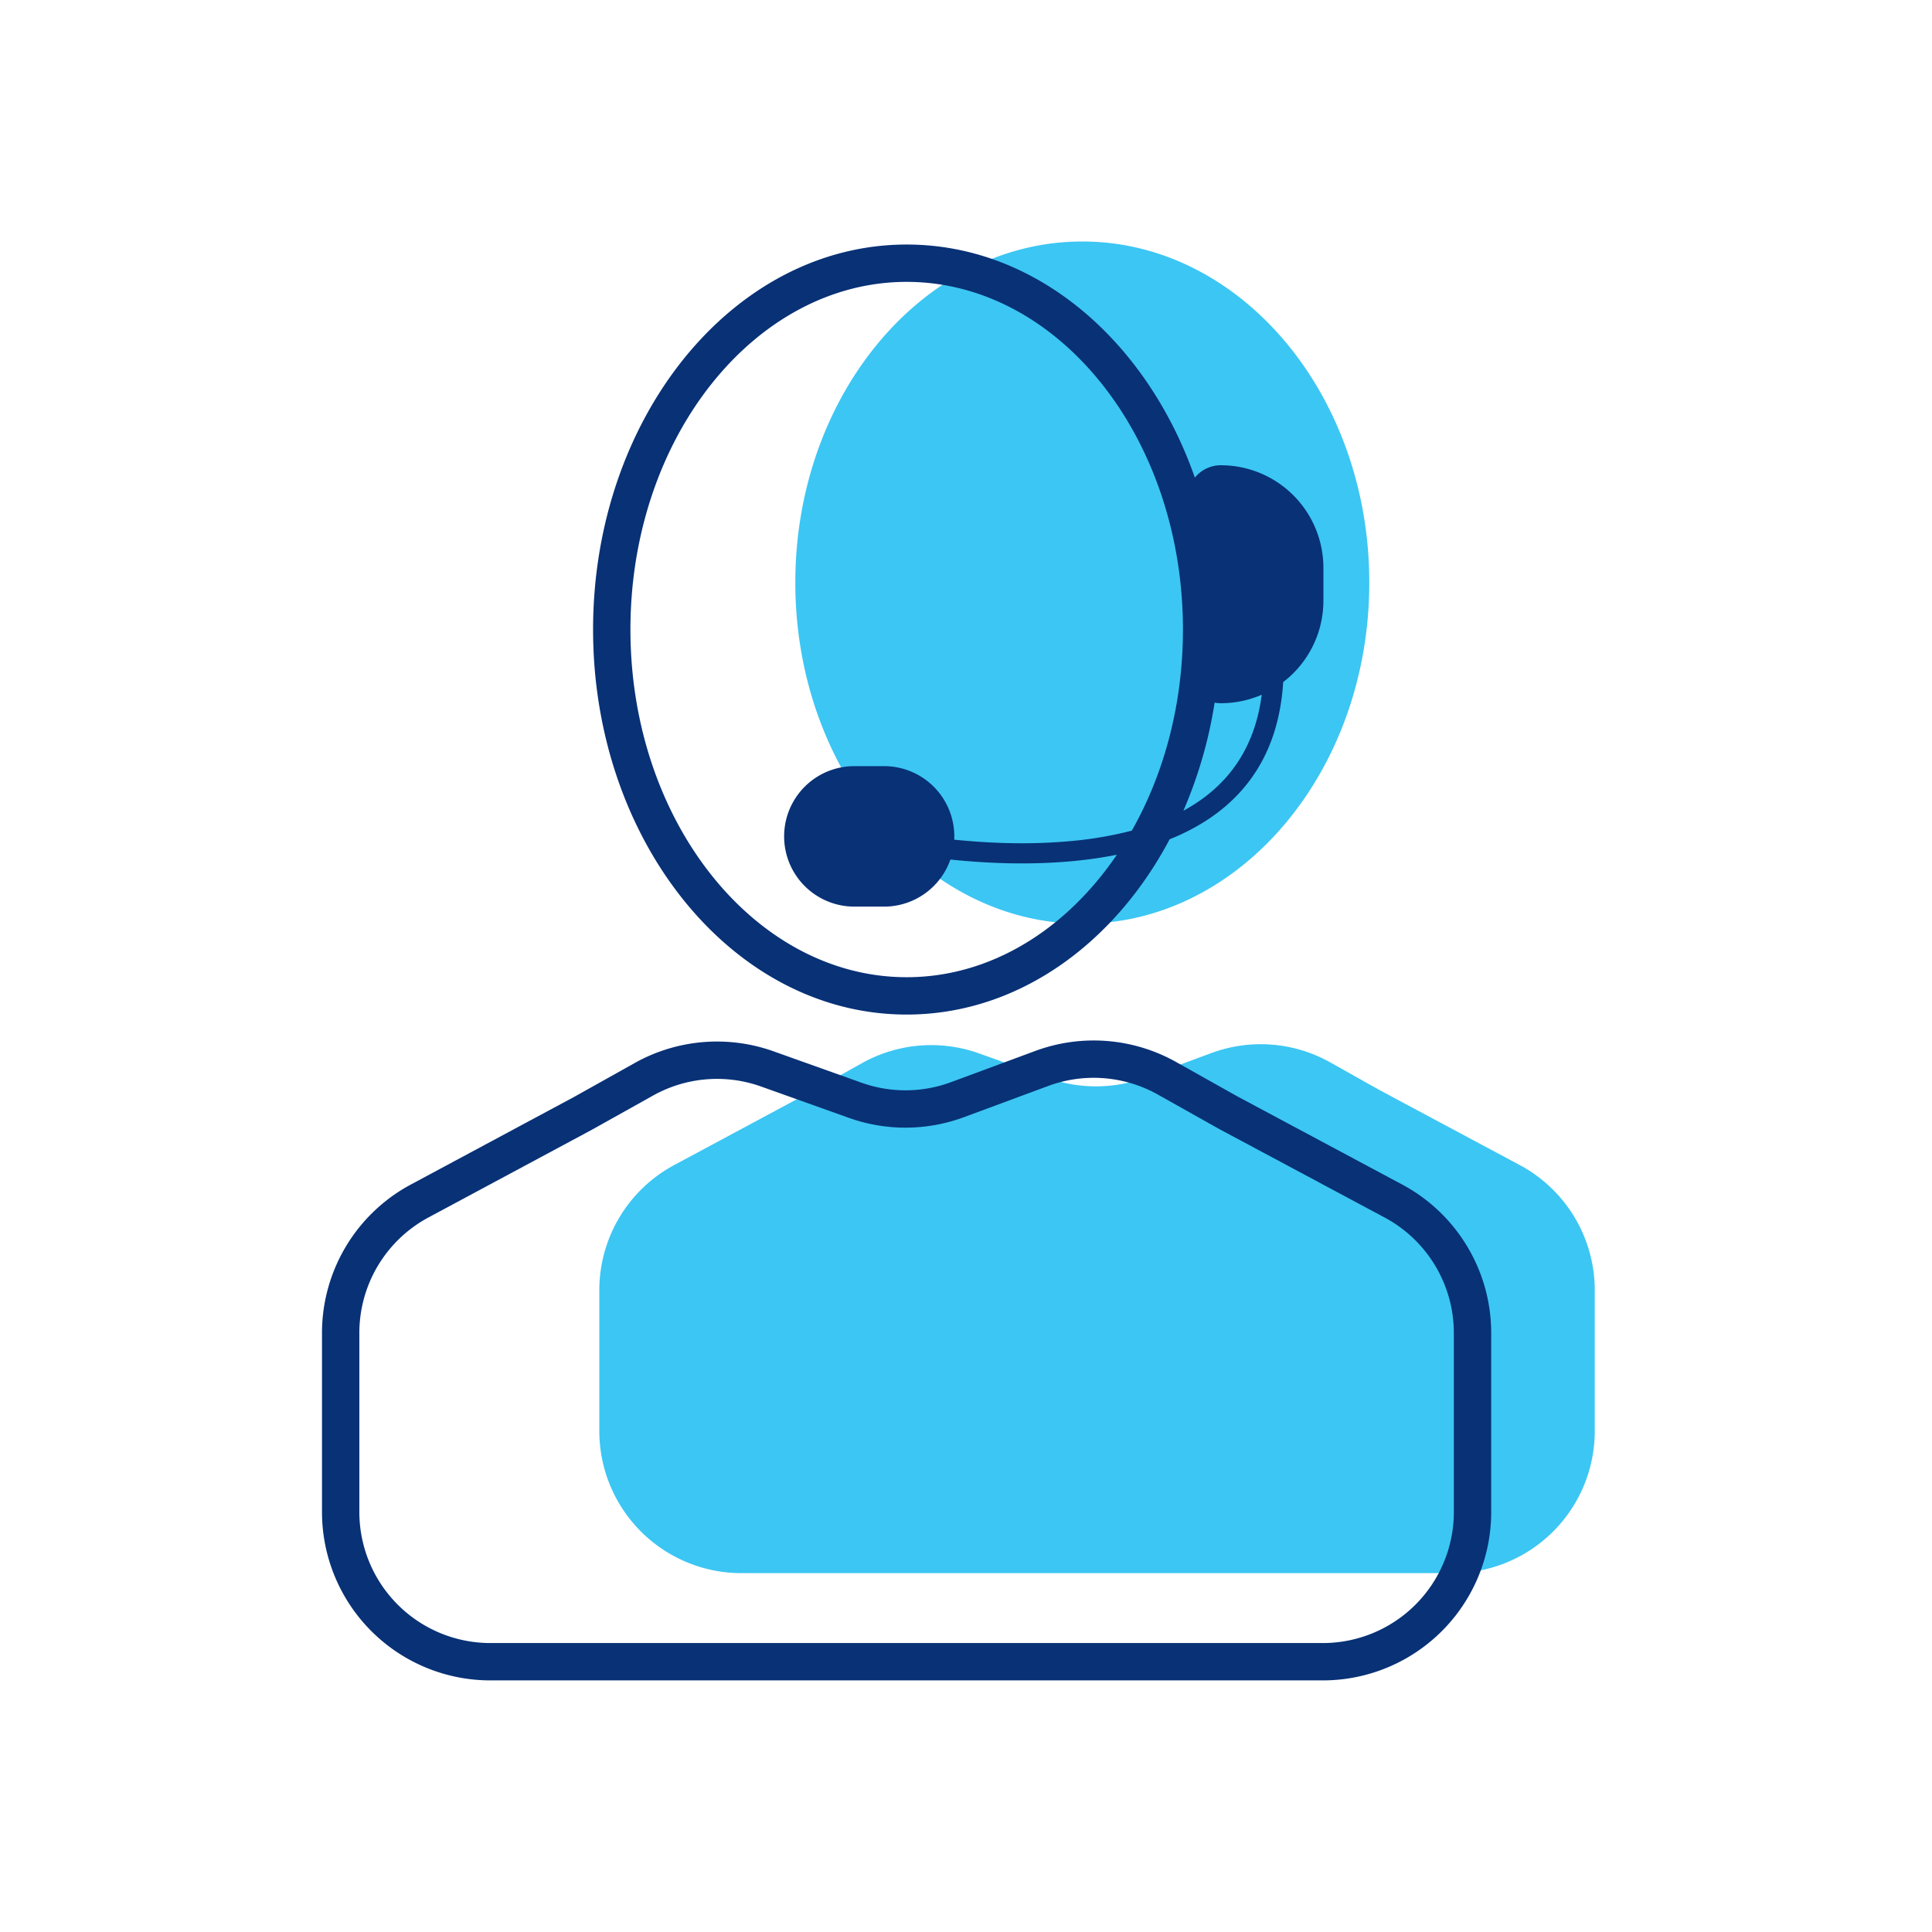 <svg id="icon-people-support" viewBox="0 0 96 96" xmlns="http://www.w3.org/2000/svg">
  <g fill="none" fill-rule="nonzero">
    <path class="-path--shadow" fill="#3CC6F3" d="M72.185 78.168H36.84a7.06 7.06 0 01-7.06-7.06V64.11c0-2.6 1.43-4.99 3.722-6.22l6.878-3.692 2.447-1.369a7.06 7.06 0 015.819-.487l3.441 1.228a7.06 7.06 0 004.825-.029l3.28-1.215a7.06 7.06 0 015.909.464l2.474 1.39 6.938 3.71a7.06 7.06 0 013.73 6.226v6.992a7.06 7.06 0 01-7.06 7.06zM53.779 45.9c-7.863 0-14.26-7.603-14.26-16.95 0-9.346 6.397-16.95 14.26-16.95 7.862 0 14.26 7.604 14.26 16.95 0 9.347-6.398 16.95-14.26 16.95z"/>
    <path class="-path--primary" fill="#083176" d="M47.225 42.71a3.491 3.491 0 01-3.296 2.339h-1.476a3.49 3.49 0 110-6.98h1.476a3.49 3.49 0 013.486 3.654c1.958.2 3.92.244 5.775.071a18.759 18.759 0 003.05-.52c1.596-2.818 2.54-6.264 2.54-9.992 0-9.564-6.209-17.276-13.728-17.276-7.518 0-13.726 7.712-13.726 17.276 0 9.563 6.208 17.275 13.726 17.275 4.16 0 7.917-2.36 10.445-6.087-.7.142-1.44.248-2.215.32-1.955.182-4.01.133-6.057-.08zm15.47-8.19a5.08 5.08 0 01-2.034.422c-.105 0-.208-.01-.307-.029a22.01 22.01 0 01-1.552 5.372c2.196-1.192 3.546-3.075 3.893-5.765zm1.066-.628c-.243 3.915-2.266 6.456-5.643 7.812-2.773 5.231-7.576 8.709-13.066 8.709-8.642 0-15.582-8.62-15.582-19.131 0-10.511 6.94-19.131 15.582-19.131 6.443 0 11.94 4.79 14.32 11.582a1.656 1.656 0 011.29-.615 5.098 5.098 0 015.097 5.097v1.63a5.09 5.09 0 01-1.998 4.047zm1.97 49.606H24.366A8.367 8.367 0 0116 75.13v-8.896a8.367 8.367 0 014.41-7.373l8.117-4.356 3.016-1.687a8.367 8.367 0 016.896-.578l4.366 1.558a6.512 6.512 0 004.45-.026l4.185-1.55a8.367 8.367 0 017.003.55l3.034 1.703 8.2 4.386a8.367 8.367 0 014.42 7.378v8.891a8.367 8.367 0 01-8.367 8.368zm0-1.856a6.512 6.512 0 006.51-6.512v-8.89a6.512 6.512 0 00-3.44-5.743l-8.216-4.395-3.05-1.712a6.512 6.512 0 00-5.45-.429l-4.185 1.55a8.367 8.367 0 01-5.719.035l-4.365-1.558a6.512 6.512 0 00-5.367.45l-3.03 1.694-8.131 4.364a6.512 6.512 0 00-3.432 5.738v8.896a6.512 6.512 0 006.511 6.512H65.73z"/>
  </g>
</svg>